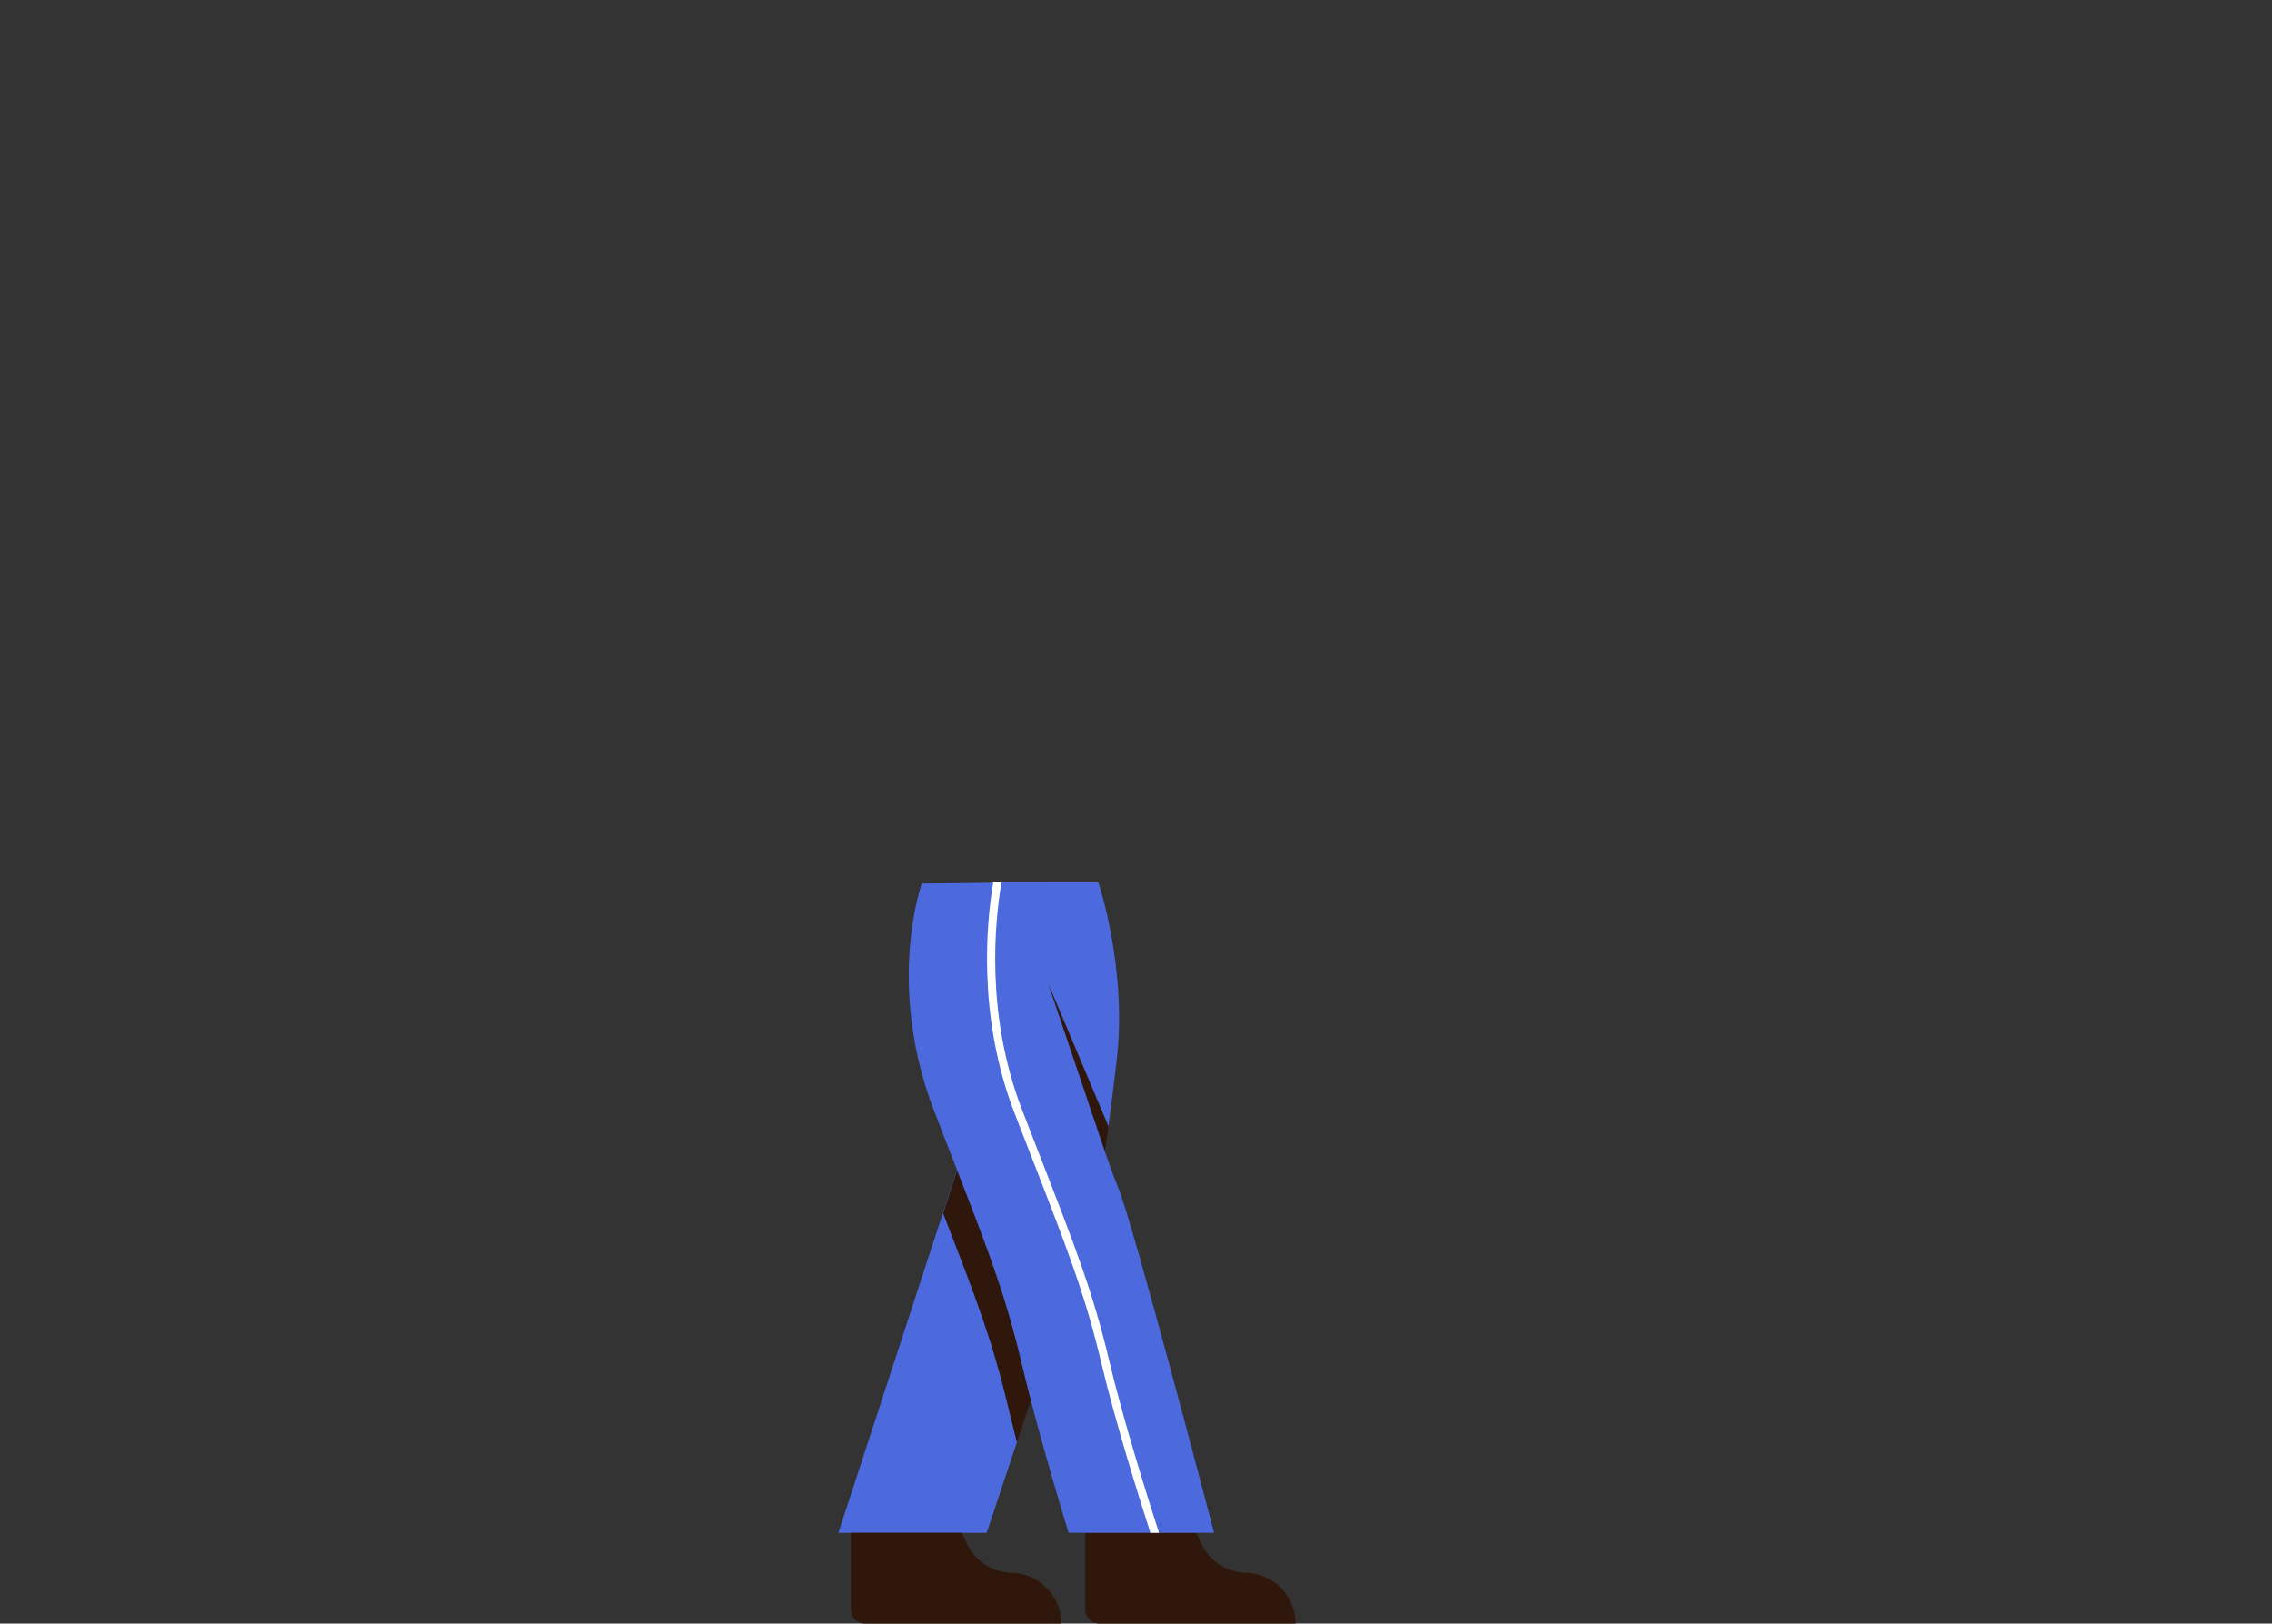 <svg xmlns="http://www.w3.org/2000/svg" viewBox="0 0 1109 792.52"><rect x="0" y="0" width="1109" height="792.52" fill="#333333" stroke="none"/><title>bottom 8</title><g id="bottom-7" data-name="bottom"><path d="M536.126,430.72s14.3,42.2,8.9,87.3c-5.4,45.2-8.9,66.8-8.9,66.8l-54.5,163.4h-72.4l73.6-225.2v-92.3Z" fill="#4c69de"/><path d="M489.126,453.22h-6.2v69.7l-22.6,69.3c16.6,42.6,24.5,63.6,32,95.5,1.3,5.4,2.7,10.9,4.1,16.4l38.3-114.8C521.426,552.22,489.126,453.22,489.126,453.22Z" fill="#2f170b"/><path d="M632.426,792.52h-95.7a6.957,6.957,0,0,1-7-7v-37.3h54.2l2.3,5a24.816,24.816,0,0,0,21.8,14.5h.3A24.852,24.852,0,0,1,632.426,792.52Z" fill="#2f170b"/><path d="M518.026,792.52h-95.7a6.957,6.957,0,0,1-7-7v-37.3h54.2l2.3,5a24.815,24.815,0,0,0,21.8,14.5h.3A24.852,24.852,0,0,1,518.026,792.52Z" fill="#2f170b"/><path d="M449.94,431.282S432.126,480.72,456.126,542.72s33.5,84.5,42.5,122.5,23,83,23,83h71s-40-153-47-169-50.2-148.5-50.2-148.5Z" fill="#4c69de"/><path d="M541.572,664.759c-7.991-33.74-16.397-55.368-34.816-102.754-2.409-6.197-4.99-12.838-7.765-20.007C480.758,494.897,485.683,449.099,488.863,430.72h-4.054c-3.253,19.29-7.881,65.363,10.451,112.722,2.776,7.171,5.358,13.813,7.767,20.013,18.35,47.209,26.724,68.756,34.652,102.227,6.745,28.479,18.469,65.809,23.858,82.539h4.203C560.569,732.212,548.457,693.829,541.572,664.759Z" fill="#fff"/><path d="M539.426,562.42c.5-3.7,1.1-7.9,1.7-12.5l-29.5-69.9Z" fill="#2f170b"/></g></svg>